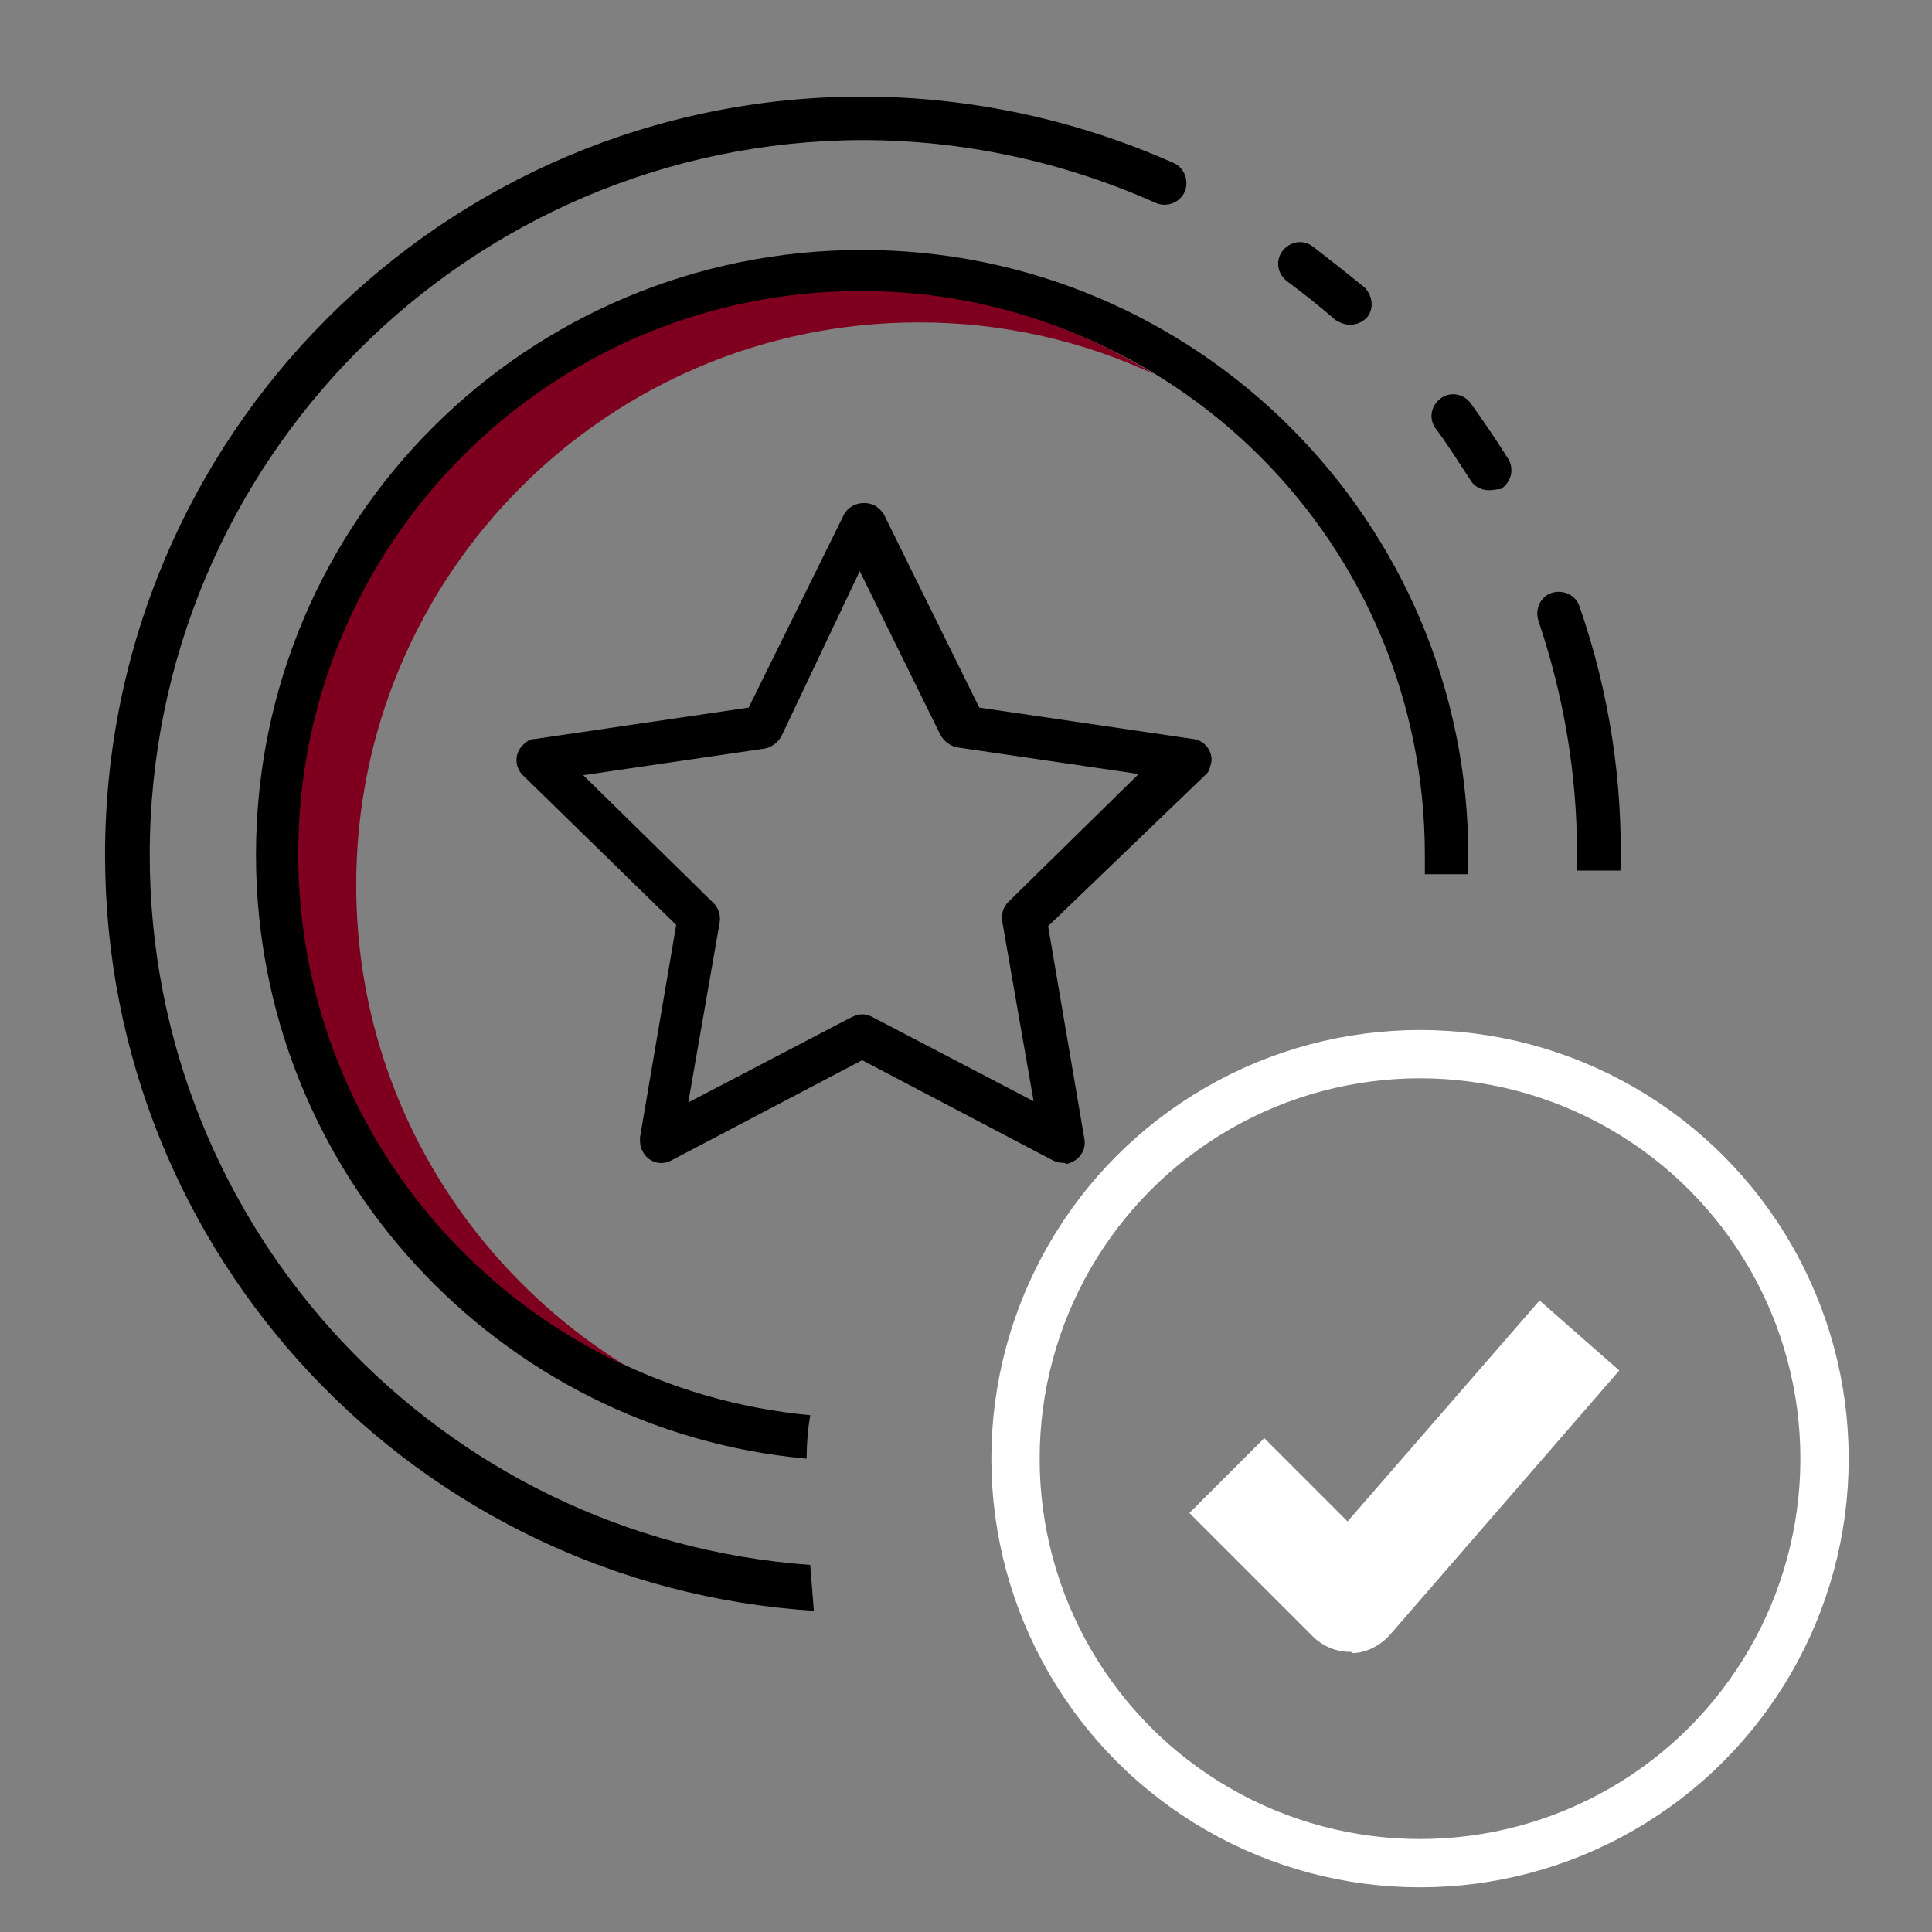 <?xml version="1.0" encoding="utf-8"?>
<!-- Generator: Adobe Illustrator 25.0.0, SVG Export Plug-In . SVG Version: 6.00 Build 0)  -->
<svg version="1.1" id="Layer_1" xmlns="http://www.w3.org/2000/svg" xmlns:xlink="http://www.w3.org/1999/xlink" x="0px" y="0px"
	 viewBox="0 0 160 160" style="enable-background:new 0 0 160 160;" xml:space="preserve">
<rect x="0" y="0" width="160" height="160" fill="#808080" stroke="none"/>
<style type="text/css">
	.st0{fill:none;stroke:#FFFFFF;stroke-width:4;stroke-miterlimit:10;}
	.st1{fill:#FFFFFF;}
	.st2{fill:#7F001E;}
</style>
<g>
	<circle class="st0" cx="117.6" cy="120.8" r="33.5"/>
	<path class="st1" d="M111.8,136.8c-1.2,0-2.3-0.5-3.1-1.3l-10.2-10.2l6.2-6.2l6.9,6.9l15.9-18.3l6.6,5.8l-19,21.9
		c-0.8,0.9-2,1.5-3.1,1.5C111.9,136.8,111.9,136.8,111.8,136.8z"/>
</g>
<path d="M123.3,40.6c-0.6,0-1.2-0.3-1.5-0.8c-1-1.5-1.9-3-2.9-4.3c-0.6-0.8-0.4-1.9,0.4-2.5s1.9-0.4,2.5,0.4c1,1.4,2.1,3,3.1,4.6
	c0.5,0.8,0.3,1.9-0.6,2.5C124,40.5,123.7,40.6,123.3,40.6L123.3,40.6z"/>
<path d="M111.8,26.9c-0.4,0-0.9-0.2-1.2-0.4c-1.5-1.3-2.8-2.3-4-3.2c-0.8-0.6-1-1.7-0.4-2.5s1.7-1,2.5-0.4l0,0
	c1.3,1,2.7,2.1,4.3,3.4c0.7,0.7,0.8,1.8,0.2,2.5C112.8,26.7,112.3,26.9,111.8,26.9z"/>
<path d="M130.6,70.6c0,0.5,0,1,0,1.5c1.2,0,2.4,0,3.6,0c0.2-7.3-0.9-14.7-3.4-21.9c-0.3-0.9-1.3-1.4-2.3-1.1
	c-0.9,0.3-1.4,1.3-1.1,2.3C129.5,57.6,130.6,64.1,130.6,70.6z"/>
<path d="M67.1,129.6c-30.6-2.2-54.7-27.7-54.7-58.8c0-32.6,26.4-59.1,59-59.2c8.4,0,16.7,1.8,24.3,5.2c0.9,0.4,2,0,2.4-0.9
	s0-2-0.9-2.4C89.1,9.9,80.3,8,71.4,8C36.8,8,8.7,36.1,8.7,70.8c0,33.3,25.9,60.5,58.7,62.6C67.3,132.1,67.2,130.9,67.1,129.6z"/>
<path d="M21.2,70.8c0,26.2,20.1,47.7,45.6,50c0-1.2,0.1-2.4,0.3-3.6C43.4,115,24.8,95.1,24.8,70.8c0-25.8,20.9-46.6,46.6-46.6
	C97.2,24.2,118,45,118,70.8c0,0.5,0,1,0,1.6c1.2,0,2.4,0,3.6,0c0-0.5,0-1,0-1.5c0-27.7-22.5-50.2-50.2-50.2S21.2,43,21.2,70.8z"/>
<path class="st2" d="M29.5,73.3c0-25.8,20.9-46.6,46.6-46.6c6.9,0,13.5,1.5,19.5,4.3c-7.1-4.4-15.4-6.9-24.3-6.9
	c-25.8,0-46.6,20.9-46.6,46.6c0,18.8,11.1,35,27.1,42.4C38.4,104.8,29.5,90.1,29.5,73.3z"/>
<path d="M88,96.3c-0.3,0-0.6-0.1-0.8-0.2l-15.8-8.3l-15.8,8.3c-0.9,0.5-2,0.1-2.4-0.8C53,95,53,94.6,53,94.2l3-17.6L43.3,64.2
	c-0.7-0.7-0.7-1.8,0-2.5c0.3-0.3,0.6-0.5,1-0.5L62,58.6l7.9-16c0.5-0.9,1.7-1.2,2.6-0.7c0.3,0.2,0.5,0.4,0.7,0.7l7.9,16l17.7,2.6
	c1,0.1,1.7,1.1,1.5,2c-0.1,0.4-0.2,0.8-0.5,1l-13,12.5l3,17.6c0.2,1-0.5,1.9-1.5,2.1C88.2,96.3,88.1,96.3,88,96.3L88,96.3z M71.4,84
	c0.3,0,0.6,0.1,0.8,0.2l13.4,7L83,76.3c-0.1-0.6,0.1-1.2,0.5-1.6l10.8-10.6l-15-2.2c-0.6-0.1-1.1-0.5-1.4-1l-6.7-13.6L64.7,61
	c-0.3,0.5-0.8,0.9-1.4,1l-15,2.2l10.8,10.6c0.4,0.4,0.6,1,0.5,1.6L57,91.3l13.4-7C70.8,84.1,71.1,84,71.4,84L71.4,84z"/>
</svg>
